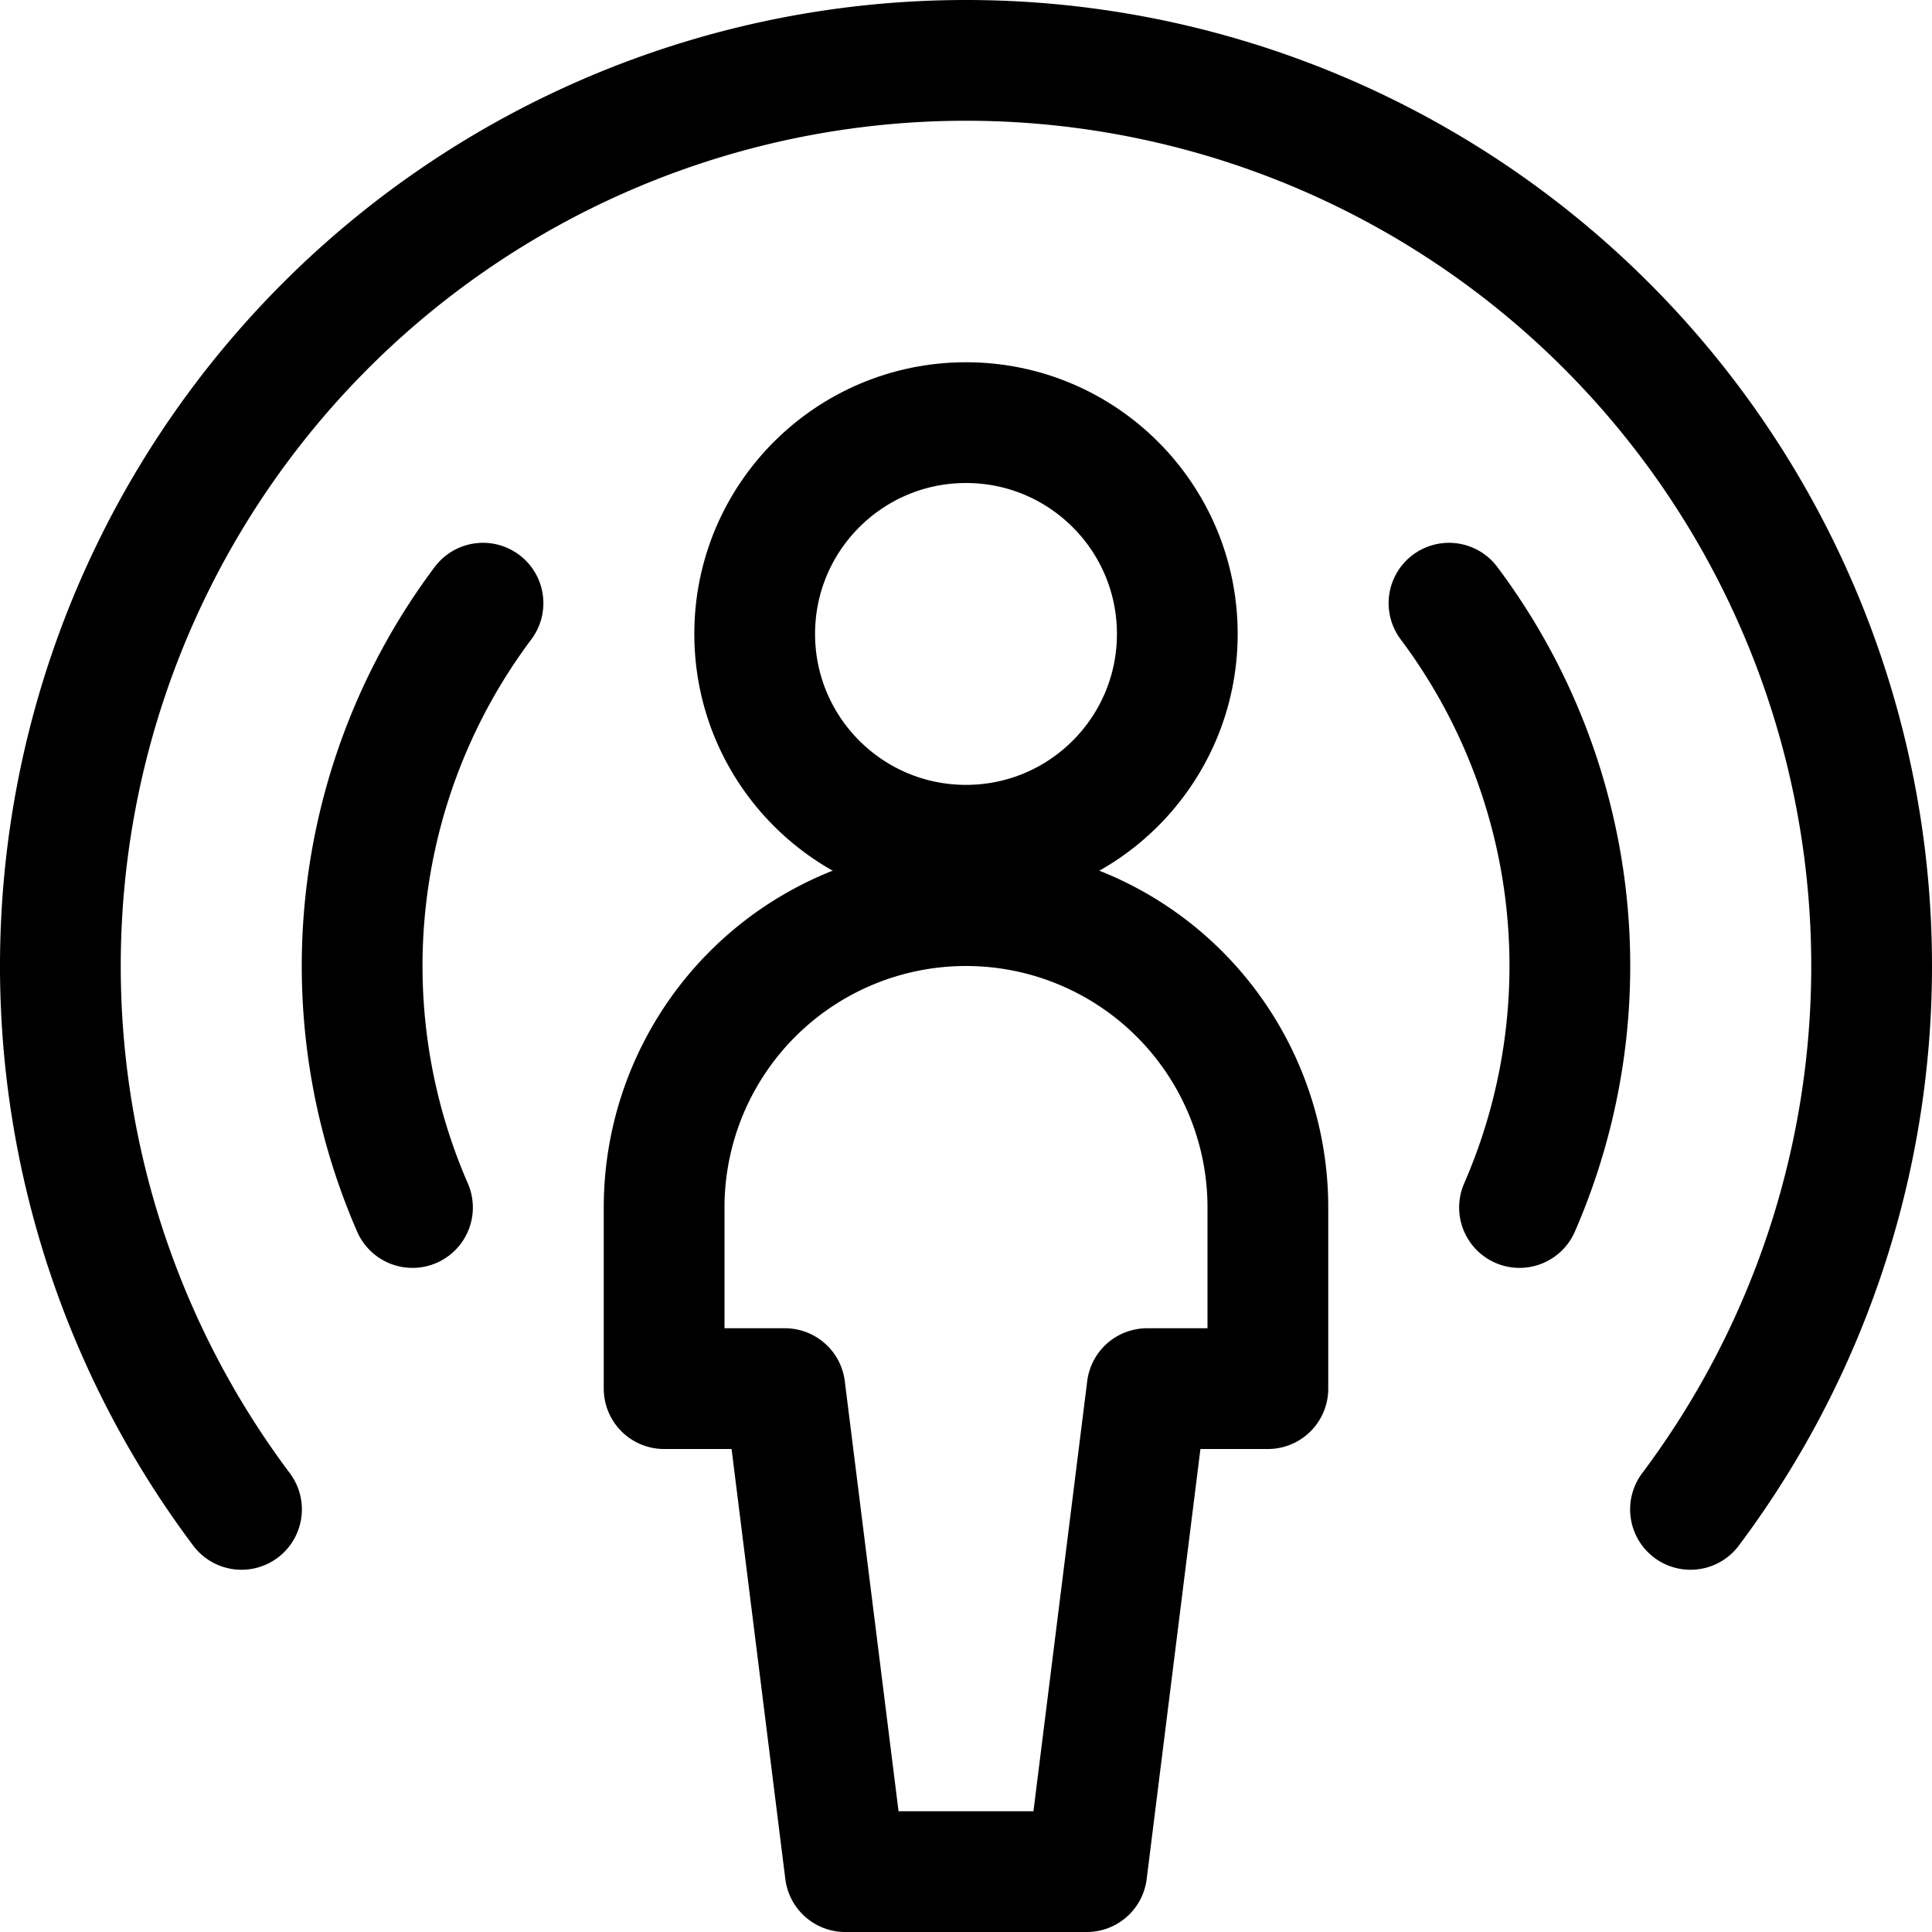 <svg xmlns="http://www.w3.org/2000/svg" viewBox="0 0 24 24" width="24" height="24"><defs><style>.a{fill:none;stroke:#000;stroke-linecap:round;stroke-linejoin:round;stroke-width:1.5px}</style></defs><title>user-signal</title><circle class="a" cx="12" cy="7.875" r="2.625"/><path class="a" d="M15.75 17.25V15a3.75 3.75 0 0 0-7.5 0v2.25h1.5l.75 6h3l.75-6zM18 7.493A7.513 7.513 0 0 1 18.876 15M6 7.493A7.513 7.513 0 0 0 5.124 15M3 18.75a11.25 11.25 0 1 1 18 0"/></svg>